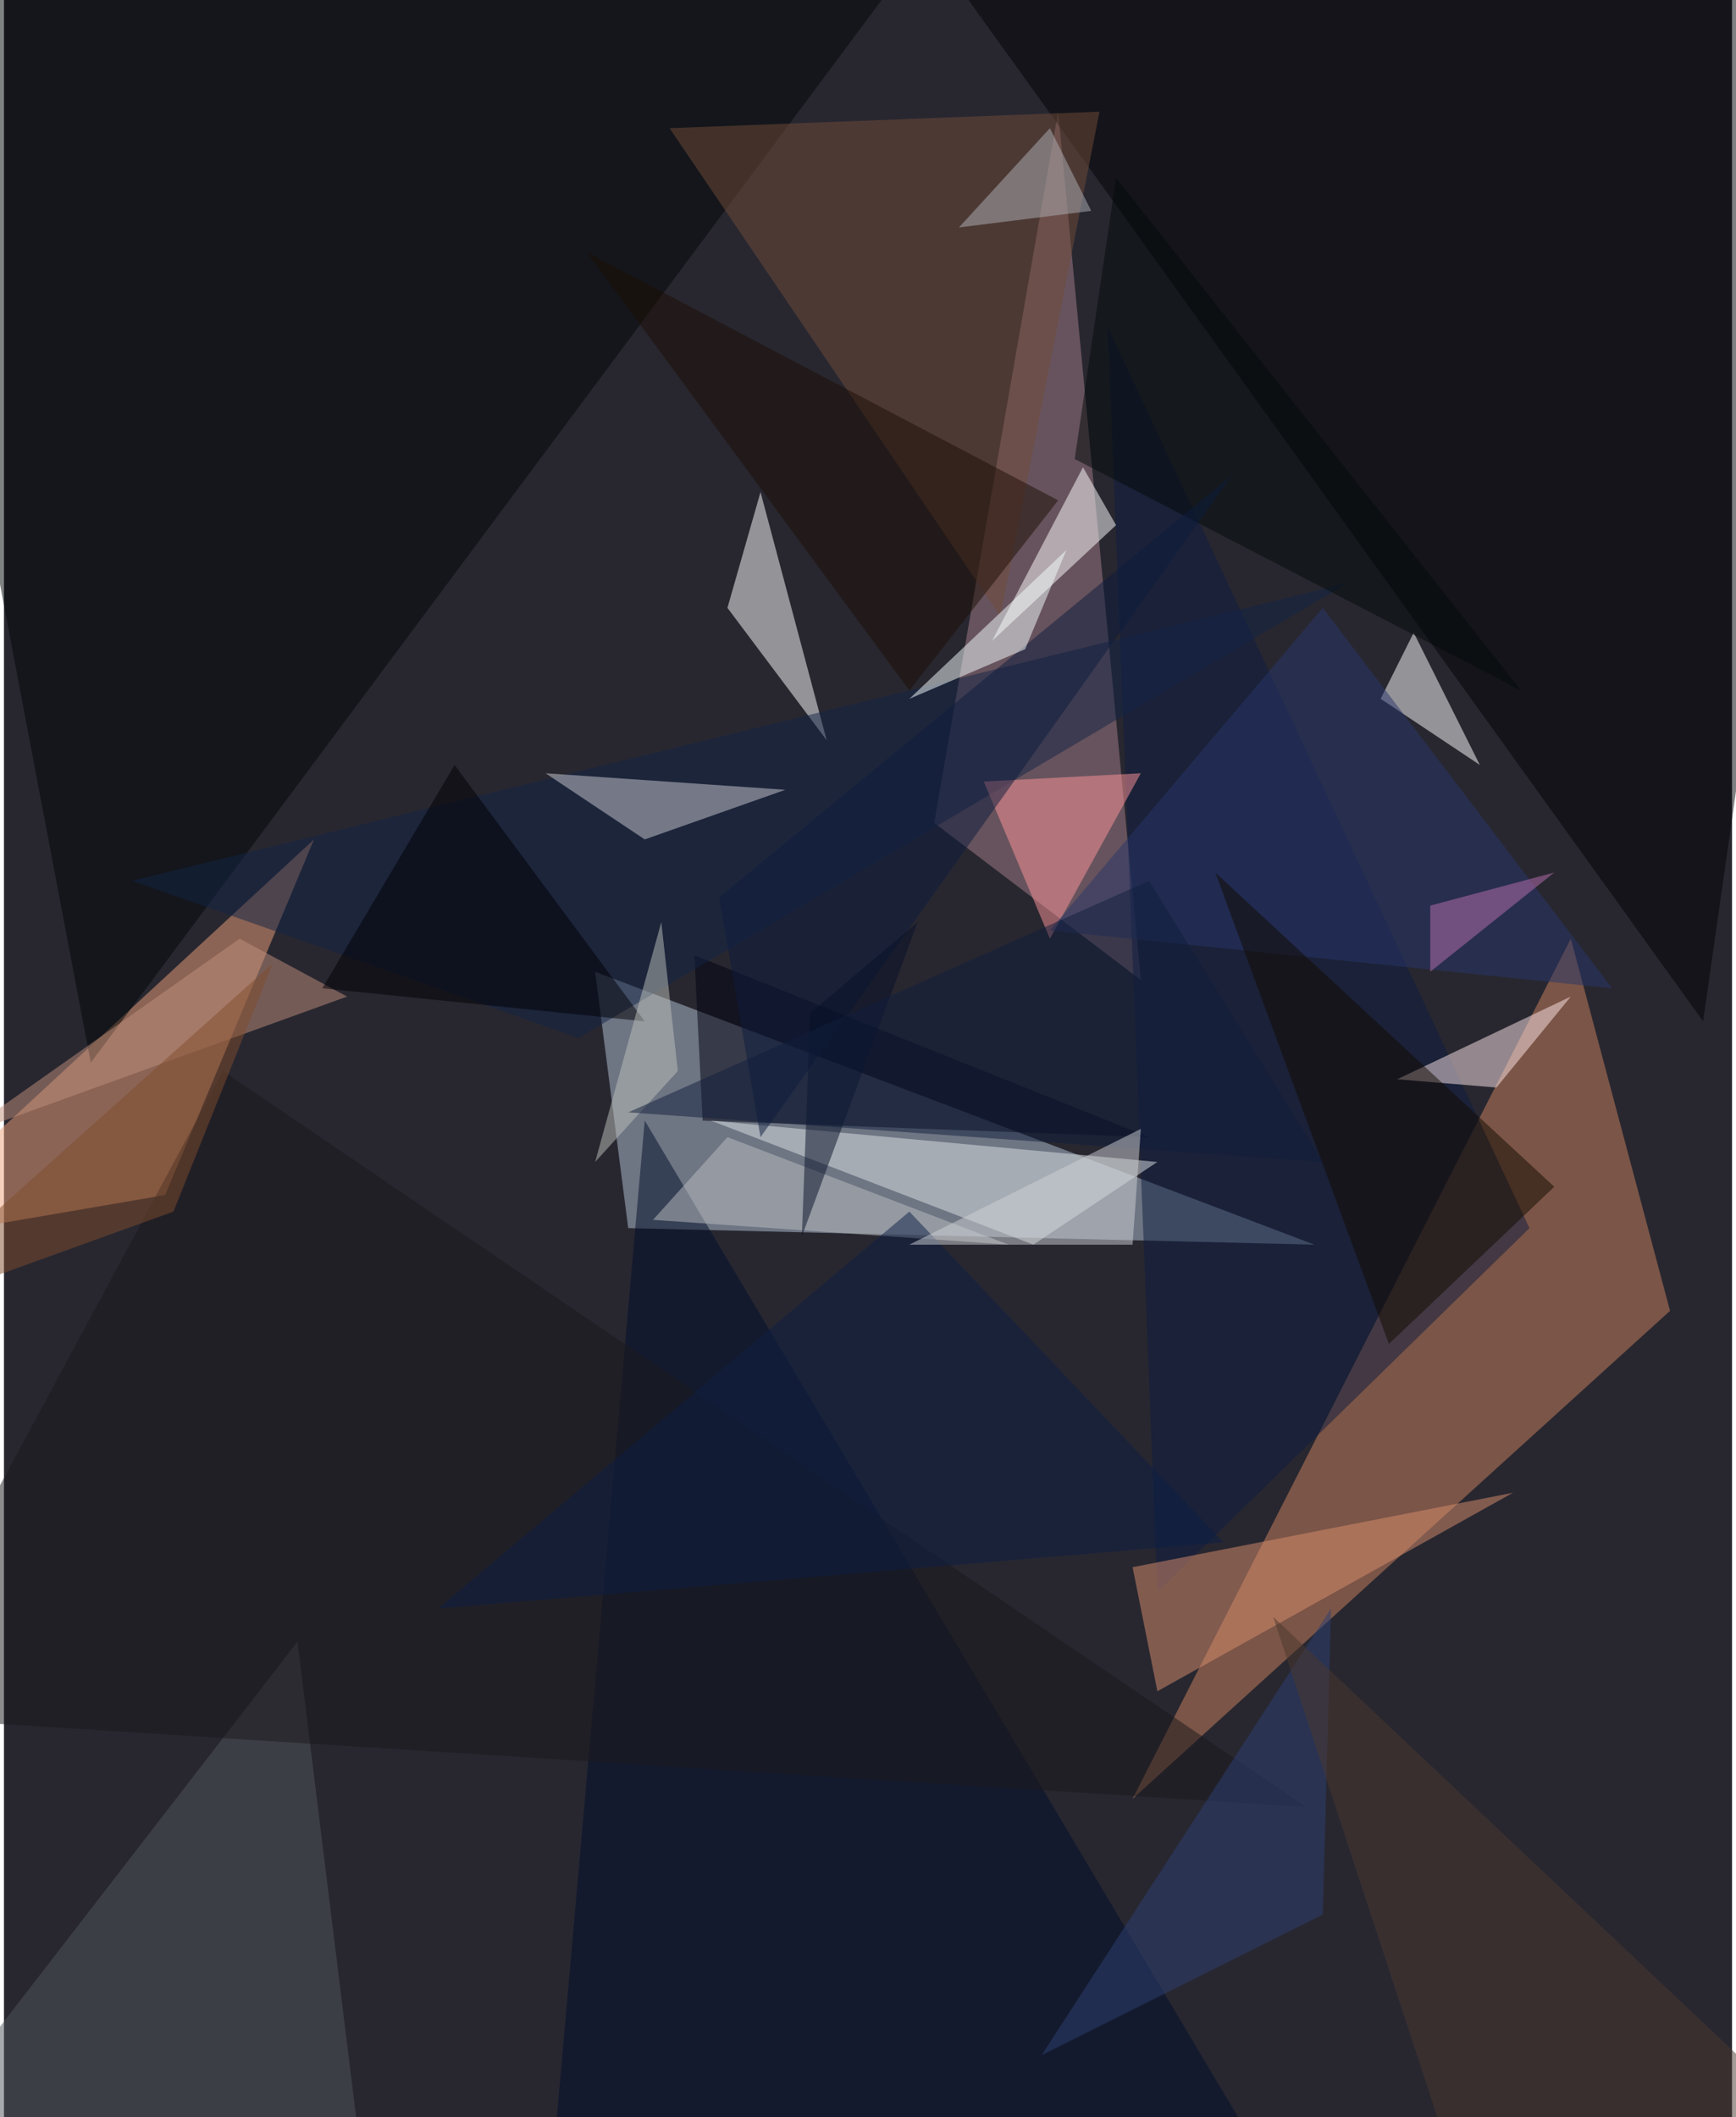 <svg xmlns="http://www.w3.org/2000/svg" width="228" height="278" viewBox="0 0 836 1024"><path fill="#282730" d="M0 0h836v1024H0z"/><g fill-opacity=".502"><path fill="#b4c3d5" d="M302 594l332 8-348-132z"/><path fill="#cd835f" d="M806 634l-48-180-212 416z"/><path fill="#a57f8a" d="M450 398l60-344 40 420z"/><path fill="#eea27b" d="M150 406L-62 602l140-24z"/><path fill="#000606" d="M-62-34L42 514 438-18z"/><path fill="#000205" d="M898-38l-76 532L422-62z"/><path fill="#fff" d="M398 358l-32-120-16 56z"/><path fill="#001" d="M338 542l216 8-220-88z"/><path fill="#fff" d="M666 338l48 32-32-64z"/><path fill="#0d1c41" d="M558 770l180-176-204-436z"/><path fill="#dee3e5" d="M558 562l-60 40-156-60z"/><path fill="#fff" d="M478 310l44-84 16 28z"/><path fill="#dc8f6f" d="M558 818l172-96-184 36z"/><path fill="#734c38" d="M482 298L322 62l208-8z"/><path fill="#132547" d="M650 282L278 502 62 426z"/><path fill="#ffe8e9" d="M758 482l-36 44-48-4z"/><path fill="#000f2b" d="M262 1086l48-544 324 544z"/><path fill="#cdcdd3" d="M378 382l-116-8 48 32z"/><path fill="#ff9699" d="M474 378l32 76 44-80z"/><path fill="#50565c" d="M178 1086l-36-292-204 264z"/><path fill="#29376b" d="M778 478l-272-28 132-156z"/><path fill="#c28f7d" d="M166 482l-52-28-136 96z"/><path fill="#1c0f04" d="M510 242L282 122l156 212z"/><path fill="#1a191d" d="M106 518l524 356-692-44z"/><path fill="#bcbfc1" d="M350 550l136 52-172-12z"/><path fill="#120a00" d="M586 422l84 228 80-76z"/><path fill="#b0b1b8" d="M526 102l-64 8 44-48z"/><path fill="#030a0b" d="M518 222l20-136 196 248z"/><path fill="#2d4075" d="M502 994l136-68 4-148z"/><path fill="#000005" d="M154 478l156 16-92-124z"/><path fill="#0d1d3e" d="M594 230L346 434l20 116z"/><path fill="#0d1e45" d="M438 586l152 160-380 32z"/><path fill="#bdc1bc" d="M326 518l-8-72-32 116z"/><path fill="#f6ffff" d="M438 338l76-72-20 48z"/><path fill="#061128" d="M386 598l4-108 52-44z"/><path fill="#111f3d" d="M554 426l84 136-336-24z"/><path fill="#cdd1d5" d="M550 546l-4 56H438z"/><path fill="#ba70b2" d="M690 470l60-48-60 16z"/><path fill="#4c382e" d="M702 1050h196L614 782z"/><path fill="#804c2d" d="M82 586l-144 52 192-172z"/></g></svg>